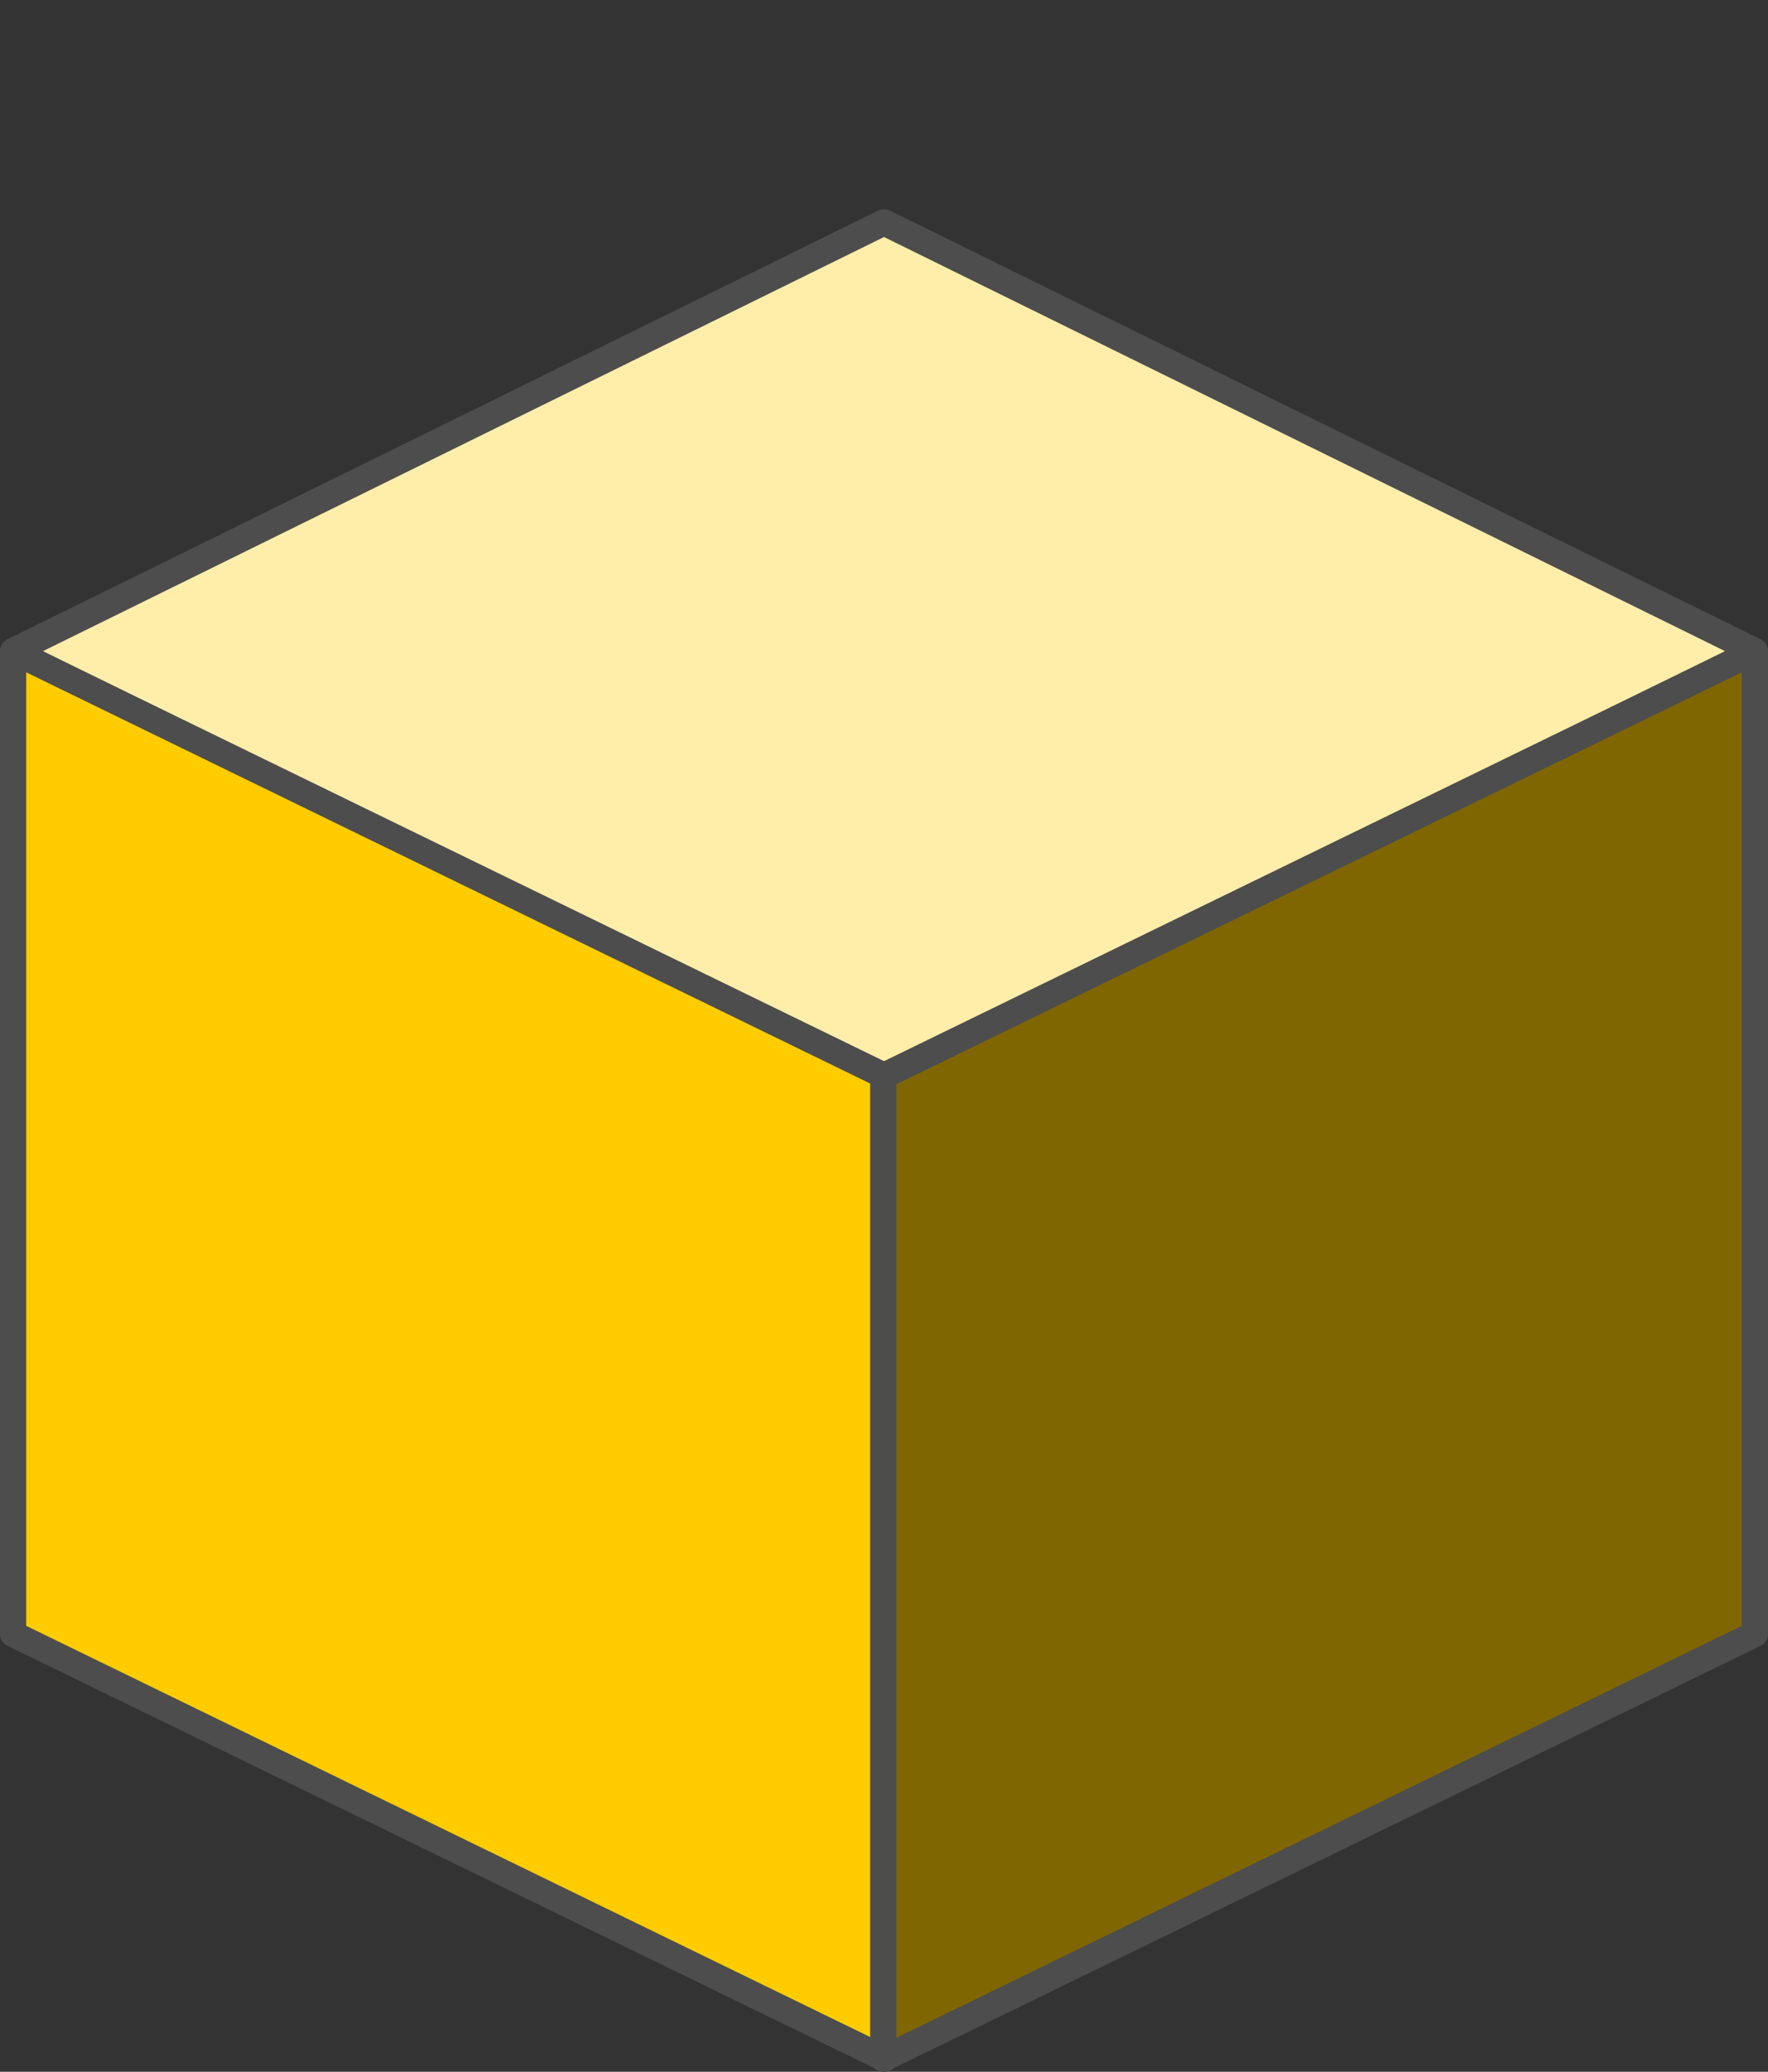 <?xml version="1.0" encoding="UTF-8" standalone="no"?>
<!-- Created with Inkscape (http://www.inkscape.org/) -->

<svg
   xmlns:dc="http://purl.org/dc/elements/1.1/"
   xmlns:cc="http://creativecommons.org/ns#"
   xmlns:rdf="http://www.w3.org/1999/02/22-rdf-syntax-ns#"
   xmlns:svg="http://www.w3.org/2000/svg"
   xmlns="http://www.w3.org/2000/svg"
   xmlns:sodipodi="http://sodipodi.sourceforge.net/DTD/sodipodi-0.dtd"
   xmlns:inkscape="http://www.inkscape.org/namespaces/inkscape"
   width="64"
   height="75"
   id="svg3804"
   version="1.1"
   inkscape:version="0.48.5 r10040"
   sodipodi:docname="blok-simple.svg"
   inkscape:export-filename="F:\love2d\blockors\svg\block.png"
   inkscape:export-xdpi="90"
   inkscape:export-ydpi="90">
  <rect width="100%" height="100%" fill="#333333" stroke="none"/>
  <defs
     id="defs3806" />
  <sodipodi:namedview
     id="base"
     pagecolor="#ffffff"
     bordercolor="#666666"
     borderopacity="1.0"
     inkscape:pageopacity="0.0"
     inkscape:pageshadow="2"
     inkscape:zoom="8"
     inkscape:cx="23.022216"
     inkscape:cy="55.131532"
     inkscape:document-units="px"
     inkscape:current-layer="g3003"
     showgrid="false"
     inkscape:window-width="1920"
     inkscape:window-height="1028"
     inkscape:window-x="-8"
     inkscape:window-y="-8"
     inkscape:window-maximized="1" />
  <g
     inkscape:label="Layer 1"
     inkscape:groupmode="layer"
     id="layer1"
     transform="translate(0,-977.362)">
    <g
       id="g3003"
       transform="translate(0,19.643)">
      <path
         inkscape:connector-curvature="0"
         id="path3785"
         d="m 32,965.768 -31.524,15.523 31.524,15.524 31.524,-15.524 z"
         style="fill:#ffeeaa;stroke:#4d4d4d;stroke-width:0.953;stroke-linecap:round;stroke-linejoin:round;stroke-miterlimit:4;stroke-opacity:1;stroke-dasharray:none"
         sodipodi:nodetypes="ccccc" />
      <path
         sodipodi:nodetypes="ccccc"
         inkscape:connector-curvature="0"
         id="path3787"
         d="m 0.474,981.299 0,35.572 31.552,15.374 0,-35.572 z"
         style="fill:#ffcc00;stroke:#4d4d4d;stroke-width:0.948;stroke-linecap:round;stroke-linejoin:round;stroke-miterlimit:4;stroke-opacity:1;stroke-dasharray:none" />
      <path
         sodipodi:nodetypes="ccccc"
         inkscape:connector-curvature="0"
         id="path3787-1"
         d="m 63.526,981.3 0,35.572 -31.552,15.374 0,-35.572 z"
         style="fill:#806600;stroke:#4d4d4d;stroke-width:0.948;stroke-linecap:round;stroke-linejoin:round;stroke-miterlimit:4;stroke-opacity:1;stroke-dasharray:none" />
    </g>
  </g>
</svg>

